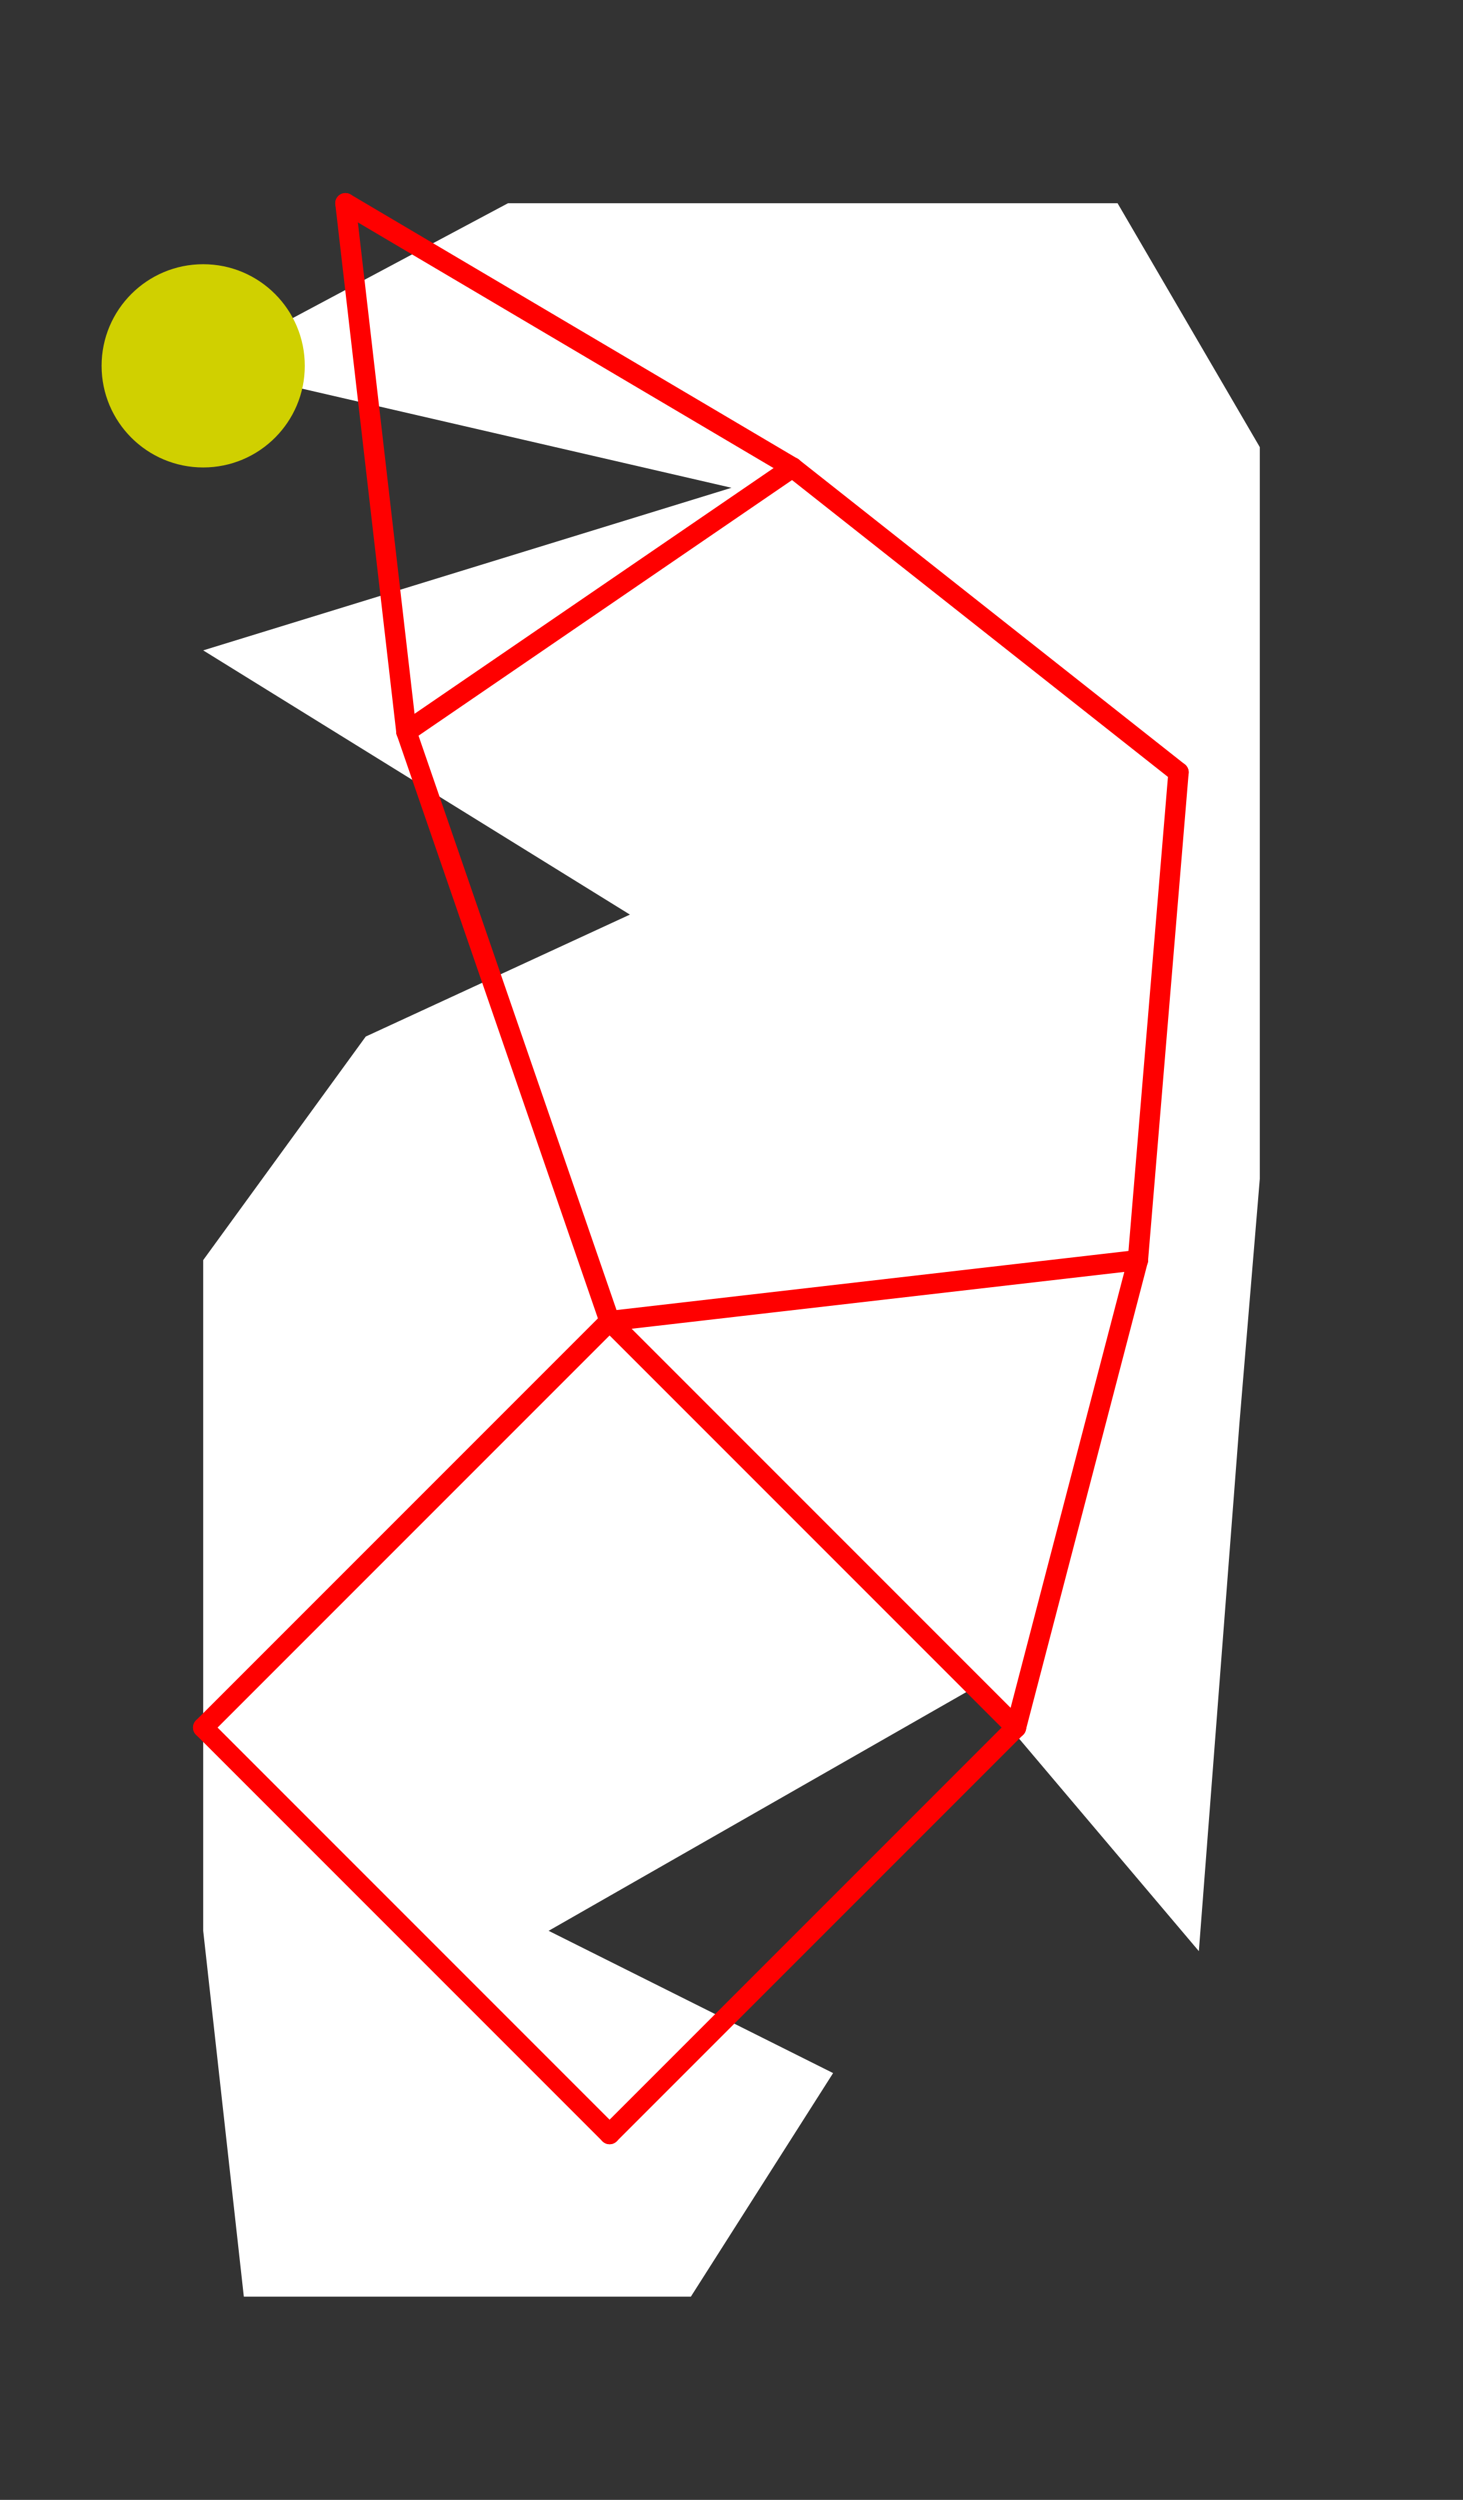 <?xml version="1.0" encoding="UTF-8" standalone="no"?>
<!DOCTYPE svg PUBLIC "-//W3C//DTD SVG 1.1//EN" "http://www.w3.org/Graphics/SVG/1.1/DTD/svg11.dtd">
<svg xmlns="http://www.w3.org/2000/svg" xmlns:xlink="http://www.w3.org/1999/xlink" viewBox="-10 -10 72 123" style="background-color: #00000066">
  <rect x="-10" y="-10" width="72" height="123" fill="#333333" stroke="none"/>
  <path d="M 21,35 L 0,22 L 26,14 L 0,8 L 15,0 L 45,0 L 52,12 L 52,48 L 51,60 L 49,86 L 38,73 L 17,85 L 31,92 L 24,103 L 2,103 L 0,85 L 0,52 L 8,41" style="fill:#ffffff; fill-rule:evenodd; stroke:none" />
  <g style="fill:none;stroke:#ff0000;stroke-linecap:round"><path d="M 0,75 L 20,55" /><path d="M 0,75 L 20,95" /><path d="M 7,0 L 10,26" /><path d="M 7,0 L 29,13" /><path d="M 10,26 L 20,55" /><path d="M 10,26 L 29,13" /><path d="M 20,55 L 40,75" /><path d="M 20,55 L 46,52" /><path d="M 20,95 L 40,75" /><path d="M 29,13 L 48,28" /><path d="M 40,75 L 46,52" /><path d="M 46,52 L 48,28" /></g>
  <circle cx="0" cy="8" r="5px" style="fill:#d0d00080" />
</svg>
